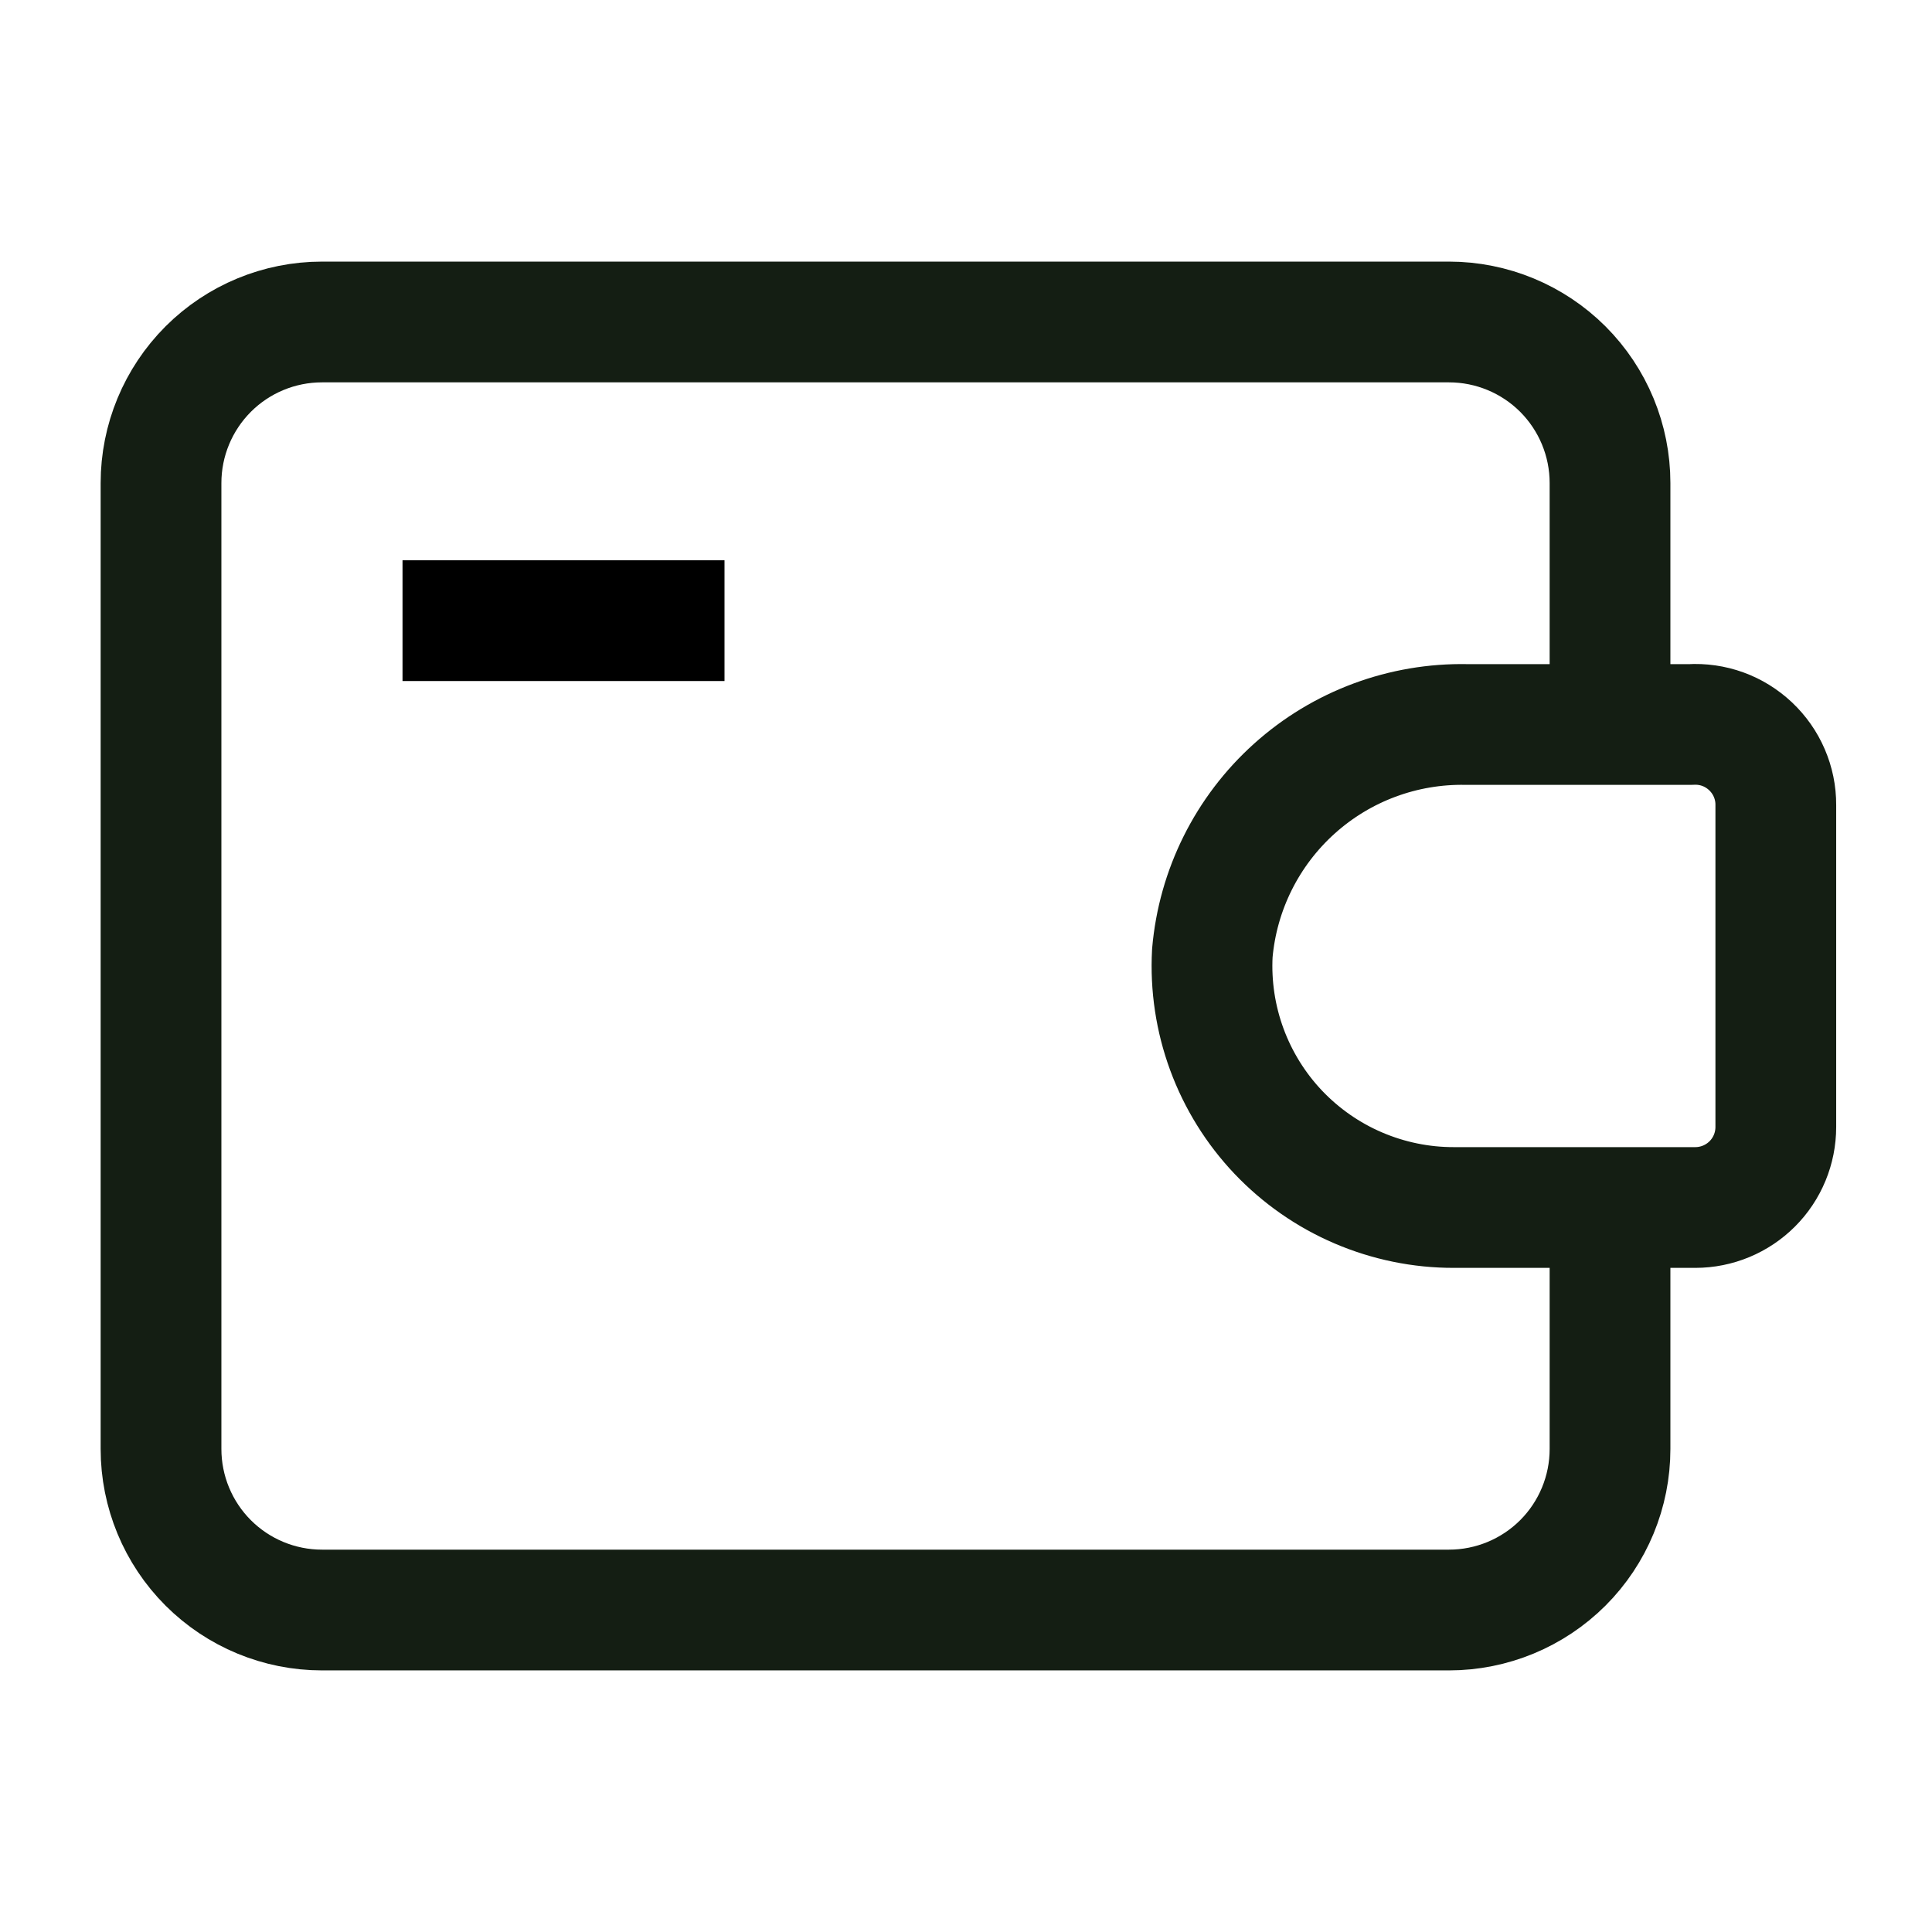 <svg width="32" height="32" viewBox="0 0 32 32" fill="none" xmlns="http://www.w3.org/2000/svg">
	<path d="M6.667 10.28H12" stroke="currentColor" stroke-width="2" stroke-miterlimit="10" />
	<path d="M26.667 20V24C26.667 24.707 26.386 25.386 25.886 25.886C25.385 26.386 24.707 26.667 24 26.667H5.333C4.626 26.667 3.948 26.386 3.448 25.886C2.948 25.386 2.667 24.707 2.667 24V8C2.667 7.293 2.948 6.615 3.448 6.114C3.948 5.614 4.626 5.333 5.333 5.333H24C24.707 5.333 25.385 5.614 25.886 6.114C26.386 6.615 26.667 7.293 26.667 8V12" stroke="#141E13" stroke-width="2" stroke-miterlimit="10" />
	<path d="M28 12H24.293C23.242 11.979 22.221 12.358 21.439 13.062C20.657 13.765 20.171 14.739 20.08 15.787C20.051 16.329 20.133 16.873 20.321 17.383C20.509 17.893 20.799 18.36 21.173 18.754C21.548 19.148 21.998 19.462 22.498 19.676C22.998 19.89 23.536 20.001 24.08 20H28.08C28.433 20 28.773 19.859 29.023 19.609C29.273 19.359 29.413 19.02 29.413 18.666V13.333C29.414 13.151 29.377 12.971 29.305 12.804C29.233 12.636 29.127 12.486 28.995 12.361C28.862 12.236 28.706 12.139 28.535 12.077C28.364 12.015 28.181 11.989 28 12V12Z" stroke="#141E13" stroke-width="2" stroke-linejoin="round" />
</svg>
